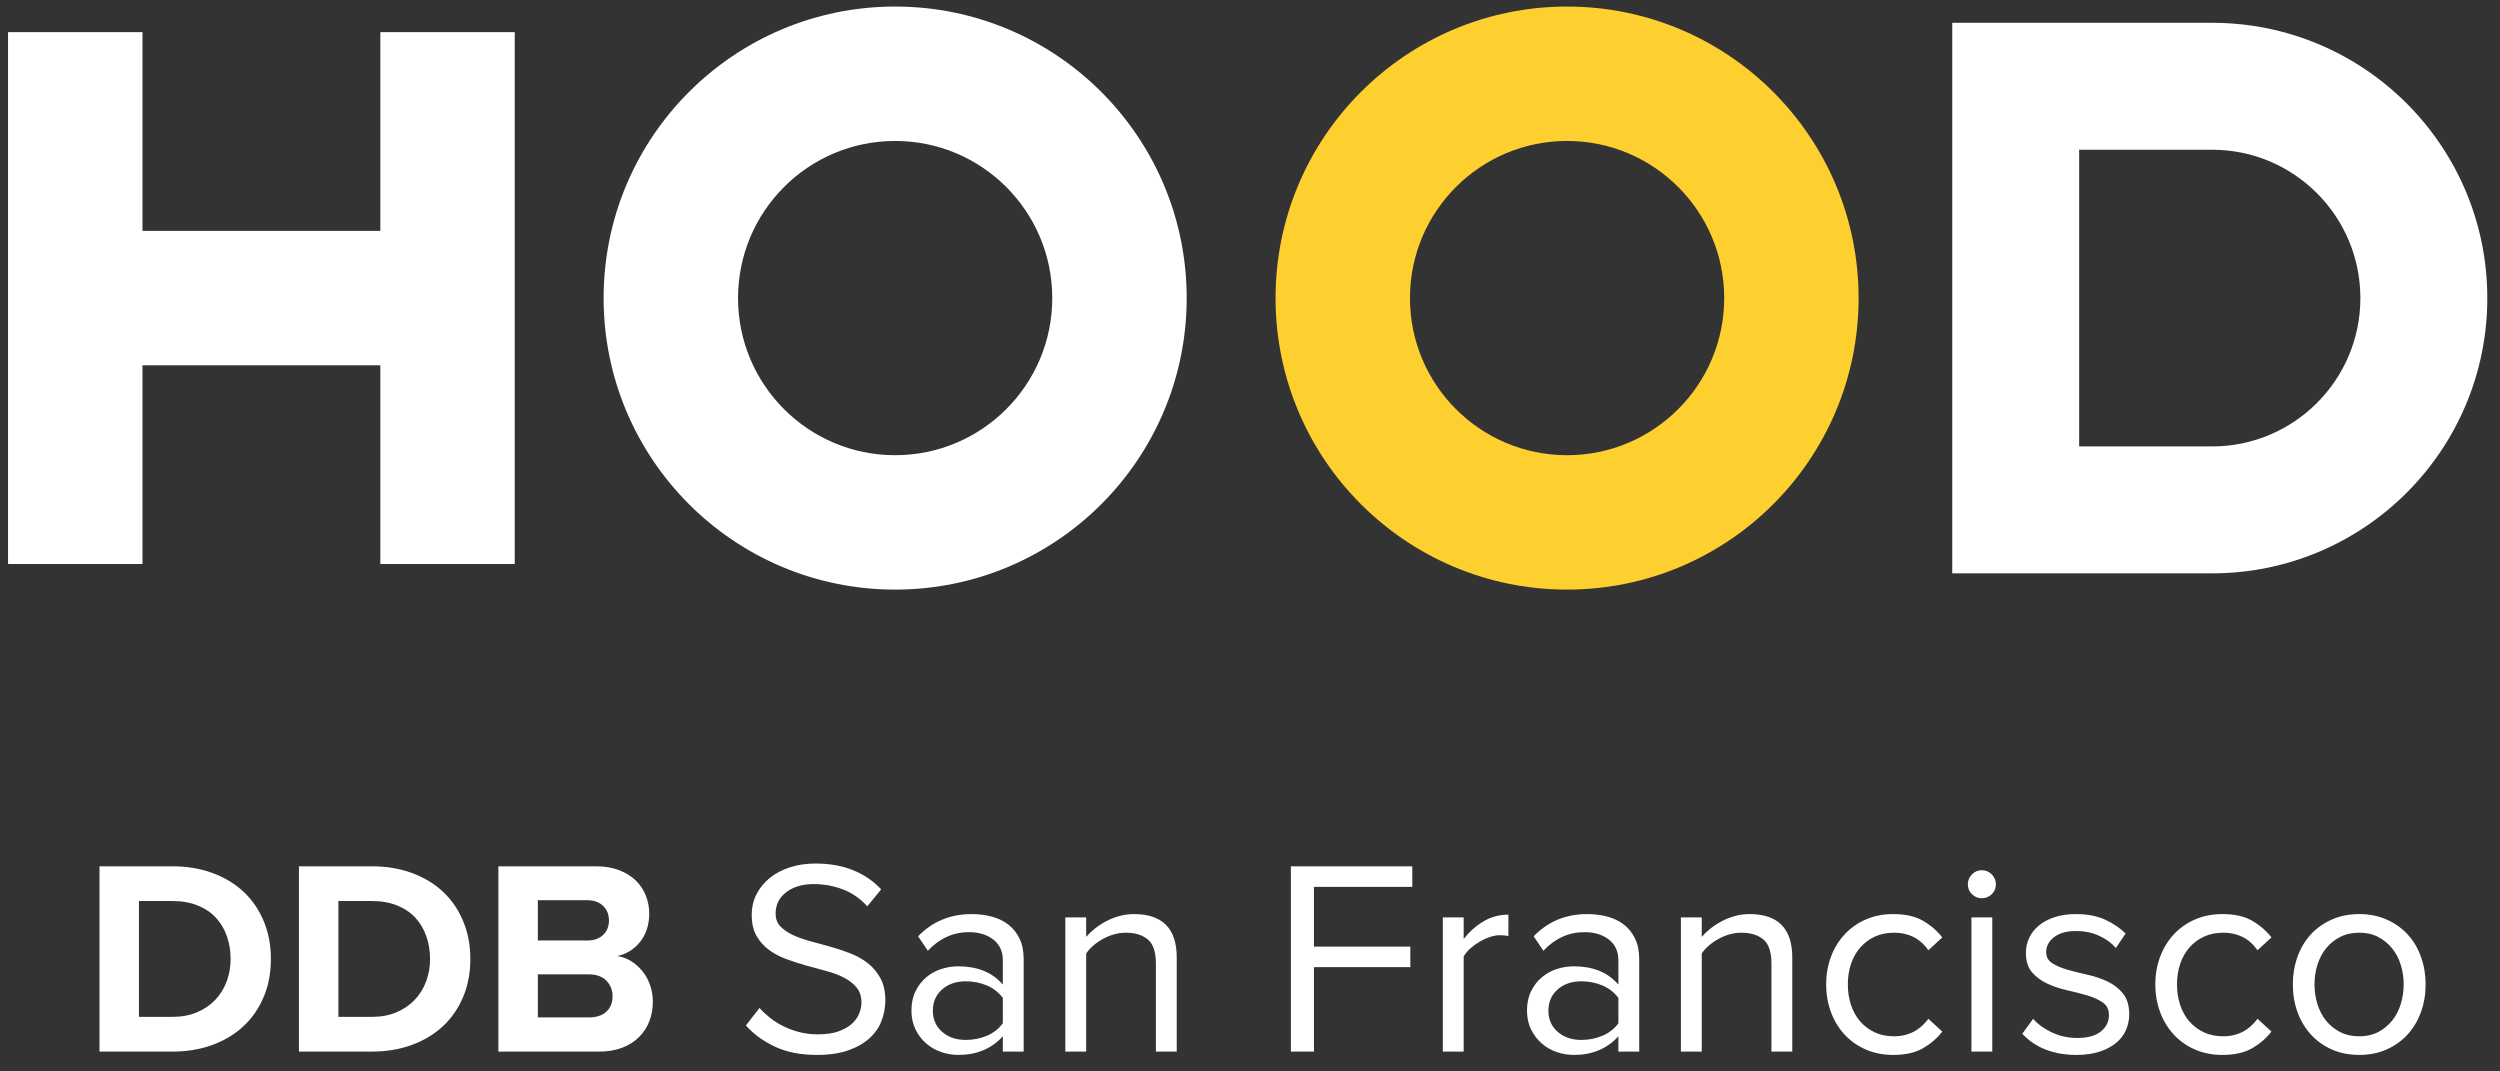 <?xml version="1.0" encoding="UTF-8" standalone="no"?>
<svg width="126px" height="54px" viewBox="0 0 126 54" version="1.1" xmlns="http://www.w3.org/2000/svg" xmlns:xlink="http://www.w3.org/1999/xlink" xmlns:sketch="http://www.bohemiancoding.com/sketch/ns">
    <rect x="0" y="0" width="126" height="54" fill="#333333" stroke="none"/>
    <!-- Generator: Sketch 3.4.2 (15857) - http://www.bohemiancoding.com/sketch -->
    <title>logo</title>
    <desc>Created with Sketch.</desc>
    <defs></defs>
    <g id="Page-1" stroke="none" stroke-width="1" fill="none" fill-rule="evenodd" sketch:type="MSPage">
        <g id="Sign-In" sketch:type="MSArtboardGroup" transform="translate(-144, -69)">
            <g id="logo" sketch:type="MSLayerGroup" transform="translate(144, 69)">
                <g id="Imported-Layers" sketch:type="MSShapeGroup">
                    <path d="M78.982,0.33 C70.867,0.33 64.288,6.908 64.288,15.023 C64.288,23.137 70.867,29.716 78.982,29.716 C87.096,29.716 93.674,23.137 93.674,15.023 C93.674,6.908 87.096,0.33 78.982,0.33 L78.982,0.33 Z M78.982,22.942 C74.607,22.942 71.062,19.396 71.062,15.023 C71.062,10.649 74.607,7.104 78.982,7.104 C83.353,7.104 86.9,10.649 86.9,15.023 C86.9,19.396 83.353,22.942 78.982,22.942 L78.982,22.942 Z" id="Fill-1" fill="#FED02F"></path>
                    <path d="M45.115,0.33 C37.001,0.33 30.422,6.908 30.422,15.023 C30.422,23.137 37.001,29.716 45.115,29.716 C53.23,29.716 59.809,23.137 59.809,15.023 C59.809,6.908 53.23,0.33 45.115,0.33 L45.115,0.33 Z M45.115,22.942 C40.742,22.942 37.197,19.396 37.197,15.023 C37.197,10.649 40.742,7.104 45.115,7.104 C49.488,7.104 53.034,10.649 53.034,15.023 C53.034,19.396 49.488,22.942 45.115,22.942 L45.115,22.942 Z" id="Fill-2" fill="#FFFFFF"></path>
                    <path d="M19.169,1.62 L19.169,11.636 L7.181,11.636 L7.181,1.62 L0.406,1.62 L0.406,28.426 L7.181,28.426 L7.181,18.41 L19.169,18.41 L19.169,28.426 L25.943,28.426 L25.943,1.62 L19.169,1.62" id="Fill-3" fill="#FFFFFF"></path>
                    <path d="M111.487,1.149 L98.393,1.149 L98.393,28.897 L111.487,28.897 C119.149,28.897 125.36,22.685 125.36,15.023 C125.36,7.361 119.149,1.149 111.487,1.149 L111.487,1.149 Z M111.487,22.5 L104.79,22.5 L104.79,7.546 L111.487,7.546 C115.615,7.546 118.963,10.893 118.963,15.023 C118.963,19.153 115.615,22.5 111.487,22.5 L111.487,22.5 Z" id="Fill-4" fill="#FFFFFF"></path>
                </g>
                <path d="M5.015,53 L5.015,43.662 L8.697,43.662 C9.425,43.662 10.095,43.774 10.706,43.998 C11.317,44.222 11.84,44.537 12.274,44.943 C12.708,45.349 13.046,45.841 13.289,46.42 C13.532,46.999 13.653,47.638 13.653,48.338 C13.653,49.038 13.532,49.675 13.289,50.249 C13.046,50.823 12.708,51.313 12.274,51.719 C11.84,52.125 11.317,52.44 10.706,52.664 C10.095,52.888 9.425,53 8.697,53 L5.015,53 Z M8.697,51.25 C9.154,51.25 9.565,51.173 9.929,51.019 C10.293,50.865 10.601,50.655 10.853,50.389 C11.105,50.123 11.296,49.813 11.427,49.458 C11.558,49.103 11.623,48.73 11.623,48.338 C11.623,47.927 11.56,47.542 11.434,47.183 C11.308,46.824 11.124,46.513 10.881,46.252 C10.638,45.991 10.333,45.785 9.964,45.636 C9.595,45.487 9.173,45.412 8.697,45.412 L7.003,45.412 L7.003,51.25 L8.697,51.25 Z M15.067,53 L15.067,43.662 L18.749,43.662 C19.477,43.662 20.147,43.774 20.758,43.998 C21.369,44.222 21.892,44.537 22.326,44.943 C22.76,45.349 23.098,45.841 23.341,46.42 C23.584,46.999 23.705,47.638 23.705,48.338 C23.705,49.038 23.584,49.675 23.341,50.249 C23.098,50.823 22.76,51.313 22.326,51.719 C21.892,52.125 21.369,52.44 20.758,52.664 C20.147,52.888 19.477,53 18.749,53 L15.067,53 Z M18.749,51.25 C19.206,51.25 19.617,51.173 19.981,51.019 C20.345,50.865 20.653,50.655 20.905,50.389 C21.157,50.123 21.348,49.813 21.479,49.458 C21.61,49.103 21.675,48.73 21.675,48.338 C21.675,47.927 21.612,47.542 21.486,47.183 C21.36,46.824 21.176,46.513 20.933,46.252 C20.69,45.991 20.385,45.785 20.016,45.636 C19.647,45.487 19.225,45.412 18.749,45.412 L17.055,45.412 L17.055,51.25 L18.749,51.25 Z M25.119,53 L25.119,43.662 L30.033,43.662 C30.481,43.662 30.873,43.727 31.209,43.858 C31.545,43.989 31.825,44.164 32.049,44.383 C32.273,44.602 32.441,44.857 32.553,45.146 C32.665,45.435 32.721,45.734 32.721,46.042 C32.721,46.341 32.679,46.611 32.595,46.854 C32.511,47.097 32.394,47.309 32.245,47.491 C32.096,47.673 31.925,47.822 31.734,47.939 C31.543,48.056 31.335,48.137 31.111,48.184 C31.363,48.221 31.596,48.308 31.811,48.443 C32.026,48.578 32.215,48.746 32.378,48.947 C32.541,49.148 32.67,49.381 32.763,49.647 C32.856,49.913 32.903,50.191 32.903,50.48 C32.903,50.835 32.845,51.164 32.728,51.467 C32.611,51.77 32.439,52.036 32.21,52.265 C31.981,52.494 31.699,52.673 31.363,52.804 C31.027,52.935 30.635,53 30.187,53 L25.119,53 Z M29.599,47.4 C29.935,47.4 30.201,47.307 30.397,47.12 C30.593,46.933 30.691,46.691 30.691,46.392 C30.691,46.093 30.593,45.848 30.397,45.657 C30.201,45.466 29.935,45.37 29.599,45.37 L27.107,45.37 L27.107,47.4 L29.599,47.4 Z M29.669,51.278 C30.052,51.278 30.348,51.182 30.558,50.991 C30.768,50.8 30.873,50.536 30.873,50.2 C30.873,49.901 30.77,49.645 30.565,49.43 C30.36,49.215 30.061,49.108 29.669,49.108 L27.107,49.108 L27.107,51.278 L29.669,51.278 Z M41.177,53.168 C40.356,53.168 39.651,53.03 39.063,52.755 C38.475,52.48 37.985,52.123 37.593,51.684 L38.279,50.802 C38.428,50.97 38.606,51.136 38.811,51.299 C39.016,51.462 39.243,51.605 39.49,51.726 C39.737,51.847 40.006,51.945 40.295,52.02 C40.584,52.095 40.892,52.132 41.219,52.132 C41.639,52.132 41.989,52.081 42.269,51.978 C42.549,51.875 42.773,51.747 42.941,51.593 C43.109,51.439 43.23,51.266 43.305,51.075 C43.38,50.884 43.417,50.699 43.417,50.522 C43.417,50.223 43.338,49.976 43.179,49.78 C43.02,49.584 42.813,49.418 42.556,49.283 C42.299,49.148 42.005,49.036 41.674,48.947 C41.343,48.858 41.002,48.765 40.652,48.667 C40.302,48.569 39.961,48.459 39.63,48.338 C39.299,48.217 39.005,48.06 38.748,47.869 C38.491,47.678 38.284,47.442 38.125,47.162 C37.966,46.882 37.887,46.532 37.887,46.112 C37.887,45.729 37.969,45.379 38.132,45.062 C38.295,44.745 38.519,44.472 38.804,44.243 C39.089,44.014 39.427,43.837 39.819,43.711 C40.211,43.585 40.636,43.522 41.093,43.522 C41.812,43.522 42.446,43.634 42.997,43.858 C43.548,44.082 44.019,44.404 44.411,44.824 L43.711,45.678 C43.356,45.286 42.946,45.001 42.479,44.824 C42.012,44.647 41.522,44.558 41.009,44.558 C40.449,44.558 39.989,44.693 39.63,44.964 C39.271,45.235 39.091,45.594 39.091,46.042 C39.091,46.303 39.17,46.518 39.329,46.686 C39.488,46.854 39.695,46.999 39.952,47.12 C40.209,47.241 40.503,47.346 40.834,47.435 C41.165,47.524 41.506,47.617 41.856,47.715 C42.206,47.813 42.547,47.927 42.878,48.058 C43.209,48.189 43.503,48.357 43.76,48.562 C44.017,48.767 44.224,49.019 44.383,49.318 C44.542,49.617 44.621,49.985 44.621,50.424 C44.621,50.76 44.56,51.094 44.439,51.425 C44.318,51.756 44.119,52.05 43.844,52.307 C43.569,52.564 43.212,52.771 42.773,52.93 C42.334,53.089 41.802,53.168 41.177,53.168 L41.177,53.168 Z M50.543,53 L50.543,52.23 C49.974,52.855 49.227,53.168 48.303,53.168 C48.014,53.168 47.729,53.121 47.449,53.028 C47.169,52.935 46.917,52.792 46.693,52.601 C46.469,52.41 46.287,52.174 46.147,51.894 C46.007,51.614 45.937,51.292 45.937,50.928 C45.937,50.555 46.007,50.228 46.147,49.948 C46.287,49.668 46.469,49.435 46.693,49.248 C46.917,49.061 47.169,48.924 47.449,48.835 C47.729,48.746 48.014,48.702 48.303,48.702 C48.77,48.702 49.192,48.777 49.57,48.926 C49.948,49.075 50.272,49.309 50.543,49.626 L50.543,48.408 C50.543,47.951 50.382,47.598 50.06,47.351 C49.738,47.104 49.33,46.98 48.835,46.98 C48.042,46.98 47.351,47.293 46.763,47.918 L46.273,47.19 C46.992,46.443 47.892,46.07 48.975,46.07 C49.33,46.07 49.666,46.112 49.983,46.196 C50.3,46.28 50.578,46.413 50.816,46.595 C51.054,46.777 51.243,47.013 51.383,47.302 C51.523,47.591 51.593,47.941 51.593,48.352 L51.593,53 L50.543,53 Z M48.681,52.412 C49.054,52.412 49.407,52.342 49.738,52.202 C50.069,52.062 50.338,51.852 50.543,51.572 L50.543,50.298 C50.338,50.018 50.069,49.808 49.738,49.668 C49.407,49.528 49.054,49.458 48.681,49.458 C48.186,49.458 47.785,49.596 47.477,49.871 C47.169,50.146 47.015,50.503 47.015,50.942 C47.015,51.371 47.169,51.724 47.477,51.999 C47.785,52.274 48.186,52.412 48.681,52.412 L48.681,52.412 Z M58.257,53 L58.257,48.576 C58.257,47.979 58.119,47.568 57.844,47.344 C57.569,47.12 57.202,47.008 56.745,47.008 C56.54,47.008 56.339,47.036 56.143,47.092 C55.947,47.148 55.76,47.225 55.583,47.323 C55.406,47.421 55.245,47.533 55.1,47.659 C54.955,47.785 54.836,47.918 54.743,48.058 L54.743,53 L53.693,53 L53.693,46.238 L54.743,46.238 L54.743,47.218 C54.864,47.078 55.009,46.94 55.177,46.805 C55.345,46.67 55.534,46.546 55.744,46.434 C55.954,46.322 56.178,46.233 56.416,46.168 C56.654,46.103 56.899,46.07 57.151,46.07 C58.588,46.07 59.307,46.798 59.307,48.254 L59.307,53 L58.257,53 Z M65.061,53 L65.061,43.662 L71.179,43.662 L71.179,44.698 L66.223,44.698 L66.223,47.708 L71.081,47.708 L71.081,48.744 L66.223,48.744 L66.223,53 L65.061,53 Z M72.719,53 L72.719,46.238 L73.769,46.238 L73.769,47.33 C74.04,46.975 74.366,46.681 74.749,46.448 C75.132,46.215 75.556,46.098 76.023,46.098 L76.023,47.176 C75.892,47.148 75.752,47.134 75.603,47.134 C75.444,47.134 75.274,47.164 75.092,47.225 C74.91,47.286 74.733,47.367 74.56,47.47 C74.387,47.573 74.231,47.687 74.091,47.813 C73.951,47.939 73.844,48.072 73.769,48.212 L73.769,53 L72.719,53 Z M81.567,53 L81.567,52.23 C80.998,52.855 80.251,53.168 79.327,53.168 C79.038,53.168 78.753,53.121 78.473,53.028 C78.193,52.935 77.941,52.792 77.717,52.601 C77.493,52.41 77.311,52.174 77.171,51.894 C77.031,51.614 76.961,51.292 76.961,50.928 C76.961,50.555 77.031,50.228 77.171,49.948 C77.311,49.668 77.493,49.435 77.717,49.248 C77.941,49.061 78.193,48.924 78.473,48.835 C78.753,48.746 79.038,48.702 79.327,48.702 C79.794,48.702 80.216,48.777 80.594,48.926 C80.972,49.075 81.296,49.309 81.567,49.626 L81.567,48.408 C81.567,47.951 81.406,47.598 81.084,47.351 C80.762,47.104 80.354,46.98 79.859,46.98 C79.066,46.98 78.375,47.293 77.787,47.918 L77.297,47.19 C78.016,46.443 78.916,46.07 79.999,46.07 C80.354,46.07 80.69,46.112 81.007,46.196 C81.324,46.28 81.602,46.413 81.84,46.595 C82.078,46.777 82.267,47.013 82.407,47.302 C82.547,47.591 82.617,47.941 82.617,48.352 L82.617,53 L81.567,53 Z M79.705,52.412 C80.078,52.412 80.431,52.342 80.762,52.202 C81.093,52.062 81.362,51.852 81.567,51.572 L81.567,50.298 C81.362,50.018 81.093,49.808 80.762,49.668 C80.431,49.528 80.078,49.458 79.705,49.458 C79.21,49.458 78.809,49.596 78.501,49.871 C78.193,50.146 78.039,50.503 78.039,50.942 C78.039,51.371 78.193,51.724 78.501,51.999 C78.809,52.274 79.21,52.412 79.705,52.412 L79.705,52.412 Z M89.281,53 L89.281,48.576 C89.281,47.979 89.143,47.568 88.868,47.344 C88.593,47.12 88.226,47.008 87.769,47.008 C87.564,47.008 87.363,47.036 87.167,47.092 C86.971,47.148 86.784,47.225 86.607,47.323 C86.43,47.421 86.269,47.533 86.124,47.659 C85.979,47.785 85.86,47.918 85.767,48.058 L85.767,53 L84.717,53 L84.717,46.238 L85.767,46.238 L85.767,47.218 C85.888,47.078 86.033,46.94 86.201,46.805 C86.369,46.67 86.558,46.546 86.768,46.434 C86.978,46.322 87.202,46.233 87.44,46.168 C87.678,46.103 87.923,46.07 88.175,46.07 C89.612,46.07 90.331,46.798 90.331,48.254 L90.331,53 L89.281,53 Z M95.413,53.168 C94.909,53.168 94.449,53.077 94.034,52.895 C93.619,52.713 93.264,52.463 92.97,52.146 C92.676,51.829 92.447,51.453 92.284,51.019 C92.121,50.585 92.039,50.116 92.039,49.612 C92.039,49.108 92.121,48.641 92.284,48.212 C92.447,47.783 92.676,47.409 92.97,47.092 C93.264,46.775 93.619,46.525 94.034,46.343 C94.449,46.161 94.909,46.07 95.413,46.07 C96.029,46.07 96.531,46.182 96.918,46.406 C97.305,46.63 97.63,46.91 97.891,47.246 L97.191,47.89 C96.967,47.582 96.713,47.358 96.428,47.218 C96.143,47.078 95.824,47.008 95.469,47.008 C95.105,47.008 94.781,47.073 94.496,47.204 C94.211,47.335 93.966,47.517 93.761,47.75 C93.556,47.983 93.399,48.259 93.292,48.576 C93.185,48.893 93.131,49.239 93.131,49.612 C93.131,49.985 93.185,50.333 93.292,50.655 C93.399,50.977 93.556,51.255 93.761,51.488 C93.966,51.721 94.211,51.903 94.496,52.034 C94.781,52.165 95.105,52.23 95.469,52.23 C96.178,52.23 96.752,51.936 97.191,51.348 L97.891,51.992 C97.63,52.328 97.305,52.608 96.918,52.832 C96.531,53.056 96.029,53.168 95.413,53.168 L95.413,53.168 Z M99.879,45.272 C99.692,45.272 99.529,45.204 99.389,45.069 C99.249,44.934 99.179,44.768 99.179,44.572 C99.179,44.376 99.249,44.208 99.389,44.068 C99.529,43.928 99.692,43.858 99.879,43.858 C100.075,43.858 100.243,43.928 100.383,44.068 C100.523,44.208 100.593,44.376 100.593,44.572 C100.593,44.768 100.523,44.934 100.383,45.069 C100.243,45.204 100.075,45.272 99.879,45.272 L99.879,45.272 Z M99.361,53 L99.361,46.238 L100.411,46.238 L100.411,53 L99.361,53 Z M104.653,53.168 C104.093,53.168 103.584,53.082 103.127,52.909 C102.67,52.736 102.268,52.468 101.923,52.104 L102.469,51.348 C102.693,51.609 103.003,51.836 103.4,52.027 C103.797,52.218 104.228,52.314 104.695,52.314 C105.218,52.314 105.614,52.204 105.885,51.985 C106.156,51.766 106.291,51.488 106.291,51.152 C106.291,50.881 106.188,50.674 105.983,50.529 C105.778,50.384 105.519,50.265 105.206,50.172 C104.893,50.079 104.557,49.992 104.198,49.913 C103.839,49.834 103.503,49.722 103.19,49.577 C102.877,49.432 102.618,49.241 102.413,49.003 C102.208,48.765 102.105,48.436 102.105,48.016 C102.105,47.755 102.161,47.505 102.273,47.267 C102.385,47.029 102.548,46.821 102.763,46.644 C102.978,46.467 103.241,46.327 103.554,46.224 C103.867,46.121 104.224,46.07 104.625,46.07 C105.204,46.07 105.698,46.166 106.109,46.357 C106.52,46.548 106.86,46.779 107.131,47.05 L106.641,47.778 C106.436,47.535 106.158,47.332 105.808,47.169 C105.458,47.006 105.064,46.924 104.625,46.924 C104.158,46.924 103.792,47.027 103.526,47.232 C103.26,47.437 103.127,47.689 103.127,47.988 C103.127,48.231 103.23,48.417 103.435,48.548 C103.64,48.679 103.899,48.788 104.212,48.877 C104.525,48.966 104.861,49.05 105.22,49.129 C105.579,49.208 105.915,49.323 106.228,49.472 C106.541,49.621 106.8,49.824 107.005,50.081 C107.21,50.338 107.313,50.685 107.313,51.124 C107.313,51.404 107.257,51.67 107.145,51.922 C107.033,52.174 106.865,52.391 106.641,52.573 C106.417,52.755 106.139,52.9 105.808,53.007 C105.477,53.114 105.092,53.168 104.653,53.168 L104.653,53.168 Z M112.003,53.168 C111.499,53.168 111.039,53.077 110.624,52.895 C110.209,52.713 109.854,52.463 109.56,52.146 C109.266,51.829 109.037,51.453 108.874,51.019 C108.711,50.585 108.629,50.116 108.629,49.612 C108.629,49.108 108.711,48.641 108.874,48.212 C109.037,47.783 109.266,47.409 109.56,47.092 C109.854,46.775 110.209,46.525 110.624,46.343 C111.039,46.161 111.499,46.07 112.003,46.07 C112.619,46.07 113.121,46.182 113.508,46.406 C113.895,46.63 114.22,46.91 114.481,47.246 L113.781,47.89 C113.557,47.582 113.303,47.358 113.018,47.218 C112.733,47.078 112.414,47.008 112.059,47.008 C111.695,47.008 111.371,47.073 111.086,47.204 C110.801,47.335 110.556,47.517 110.351,47.75 C110.146,47.983 109.989,48.259 109.882,48.576 C109.775,48.893 109.721,49.239 109.721,49.612 C109.721,49.985 109.775,50.333 109.882,50.655 C109.989,50.977 110.146,51.255 110.351,51.488 C110.556,51.721 110.801,51.903 111.086,52.034 C111.371,52.165 111.695,52.23 112.059,52.23 C112.768,52.23 113.342,51.936 113.781,51.348 L114.481,51.992 C114.22,52.328 113.895,52.608 113.508,52.832 C113.121,53.056 112.619,53.168 112.003,53.168 L112.003,53.168 Z M118.905,53.168 C118.392,53.168 117.927,53.075 117.512,52.888 C117.097,52.701 116.744,52.447 116.455,52.125 C116.166,51.803 115.944,51.427 115.79,50.998 C115.636,50.569 115.559,50.107 115.559,49.612 C115.559,49.127 115.636,48.667 115.79,48.233 C115.944,47.799 116.166,47.423 116.455,47.106 C116.744,46.789 117.097,46.537 117.512,46.35 C117.927,46.163 118.392,46.07 118.905,46.07 C119.418,46.07 119.883,46.163 120.298,46.35 C120.713,46.537 121.066,46.789 121.355,47.106 C121.644,47.423 121.866,47.799 122.02,48.233 C122.174,48.667 122.251,49.127 122.251,49.612 C122.251,50.107 122.174,50.569 122.02,50.998 C121.866,51.427 121.644,51.803 121.355,52.125 C121.066,52.447 120.713,52.701 120.298,52.888 C119.883,53.075 119.418,53.168 118.905,53.168 L118.905,53.168 Z M118.905,52.23 C119.269,52.23 119.589,52.158 119.864,52.013 C120.139,51.868 120.373,51.677 120.564,51.439 C120.755,51.201 120.9,50.923 120.998,50.606 C121.096,50.289 121.145,49.957 121.145,49.612 C121.145,49.267 121.096,48.938 120.998,48.625 C120.9,48.312 120.755,48.037 120.564,47.799 C120.373,47.561 120.139,47.37 119.864,47.225 C119.589,47.08 119.269,47.008 118.905,47.008 C118.541,47.008 118.219,47.08 117.939,47.225 C117.659,47.37 117.423,47.561 117.232,47.799 C117.041,48.037 116.896,48.312 116.798,48.625 C116.7,48.938 116.651,49.267 116.651,49.612 C116.651,49.957 116.7,50.289 116.798,50.606 C116.896,50.923 117.041,51.201 117.232,51.439 C117.423,51.677 117.659,51.868 117.939,52.013 C118.219,52.158 118.541,52.23 118.905,52.23 L118.905,52.23 Z" id="DDB-San-Francisco" fill="#FFFFFF" sketch:type="MSShapeGroup"></path>
            </g>
        </g>
    </g>
</svg>